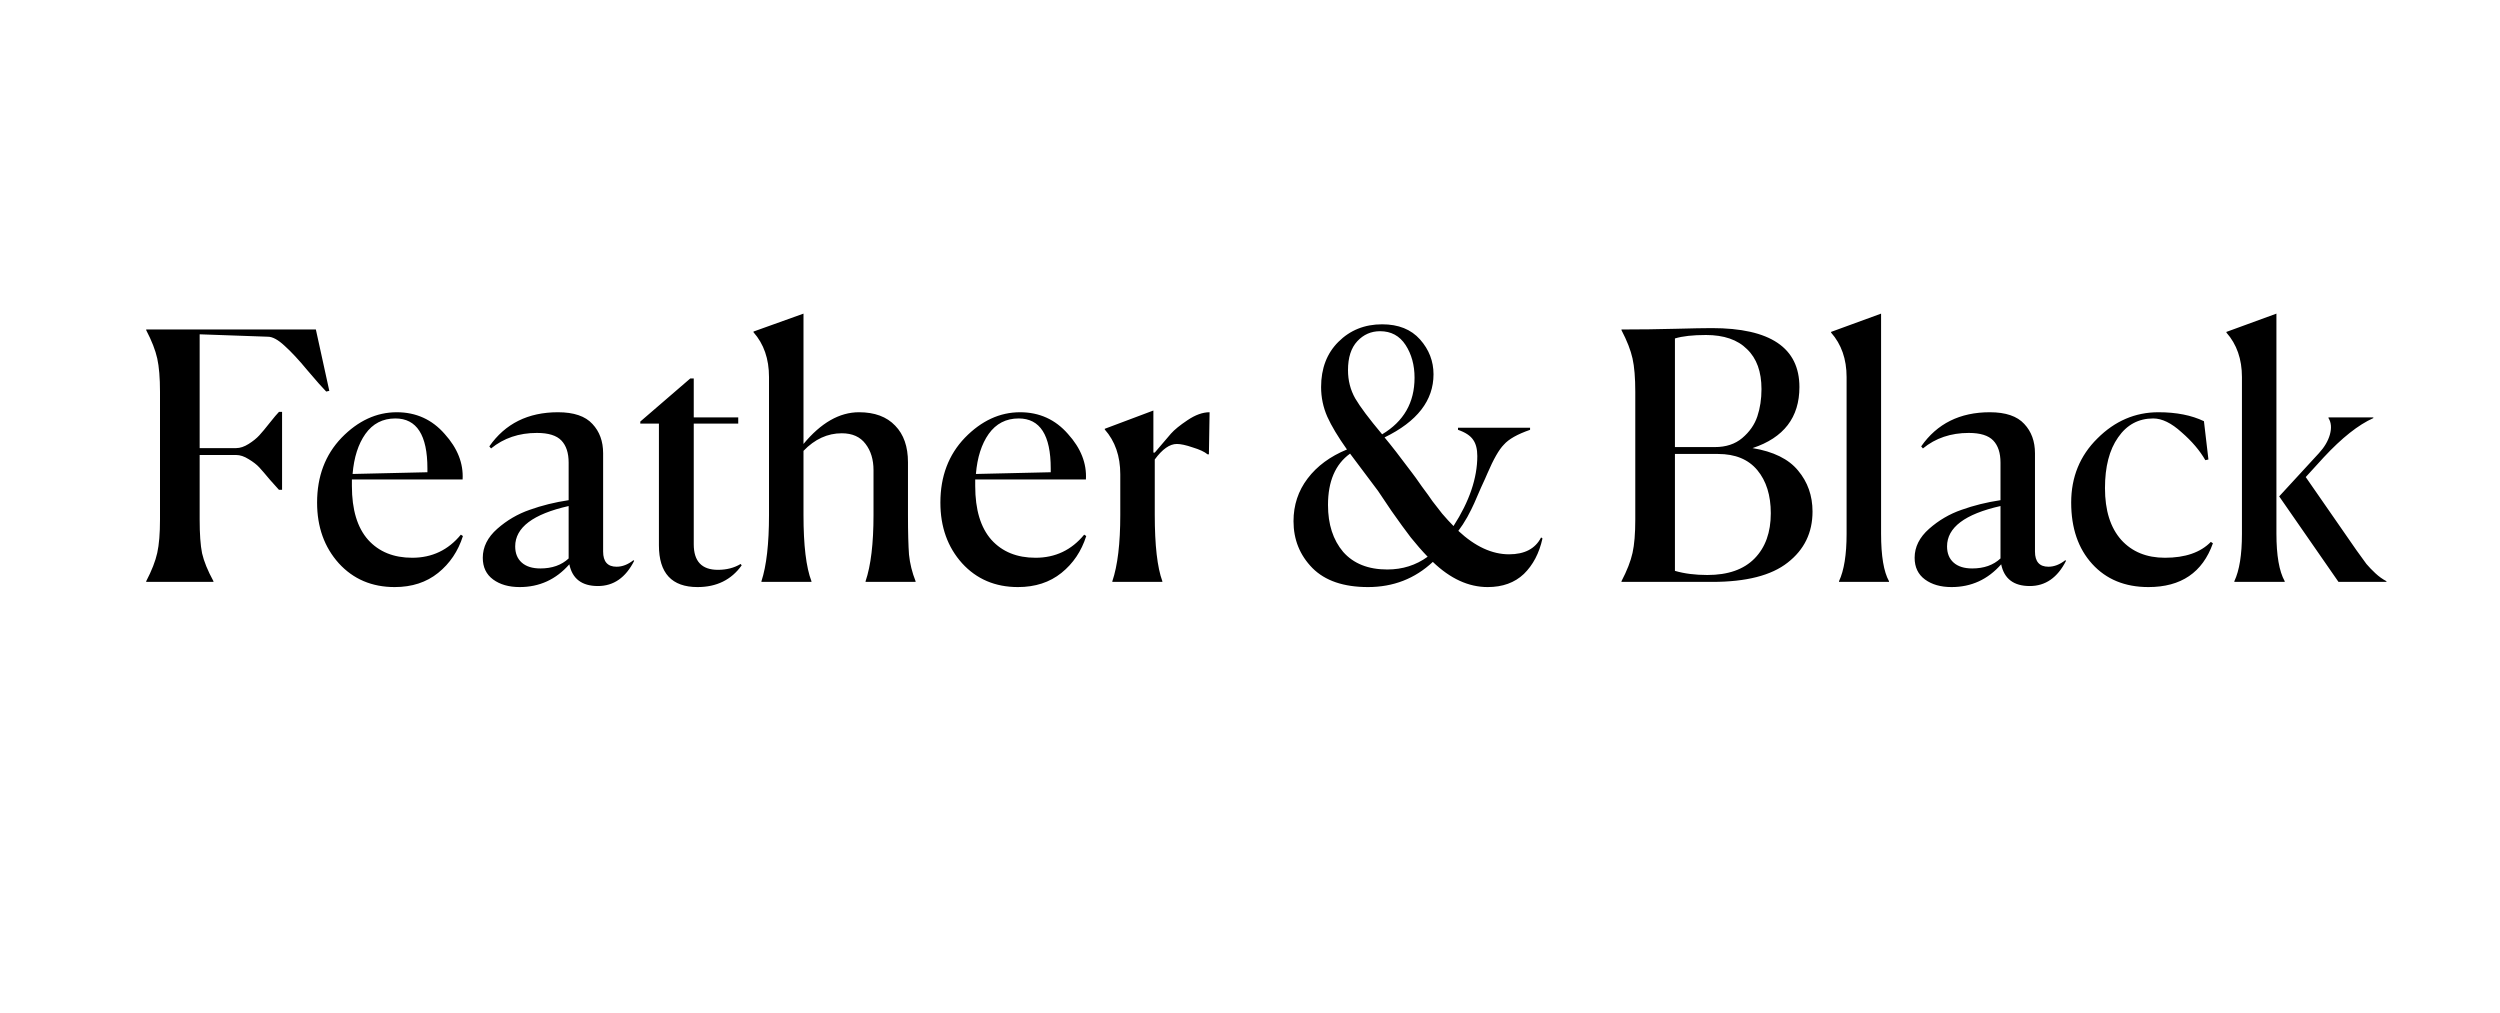 <svg width="116" height="47" viewBox="0 0 116 47" fill="none" xmlns="http://www.w3.org/2000/svg">
<path d="M9.904 27H6.784V26.968C7.04 26.477 7.211 26.04 7.296 25.656C7.381 25.272 7.424 24.755 7.424 24.104V18.184C7.424 17.533 7.381 17.016 7.296 16.632C7.211 16.248 7.04 15.811 6.784 15.32V15.288H14.656L15.28 18.136L15.136 18.168C14.976 18.008 14.688 17.683 14.272 17.192C13.867 16.701 13.509 16.317 13.2 16.04C12.901 15.763 12.645 15.624 12.432 15.624L9.264 15.512V20.792H10.96C11.141 20.792 11.333 20.728 11.536 20.6C11.739 20.472 11.904 20.339 12.032 20.2C12.16 20.061 12.32 19.869 12.512 19.624C12.715 19.368 12.859 19.197 12.944 19.112H13.088V22.728H12.944C12.891 22.675 12.752 22.52 12.528 22.264C12.315 22.008 12.149 21.816 12.032 21.688C11.915 21.56 11.749 21.432 11.536 21.304C11.333 21.176 11.141 21.112 10.96 21.112H9.264V24.104C9.264 24.776 9.301 25.299 9.376 25.672C9.461 26.045 9.637 26.477 9.904 26.968V27ZM21.48 24.872C21.256 25.576 20.872 26.147 20.328 26.584C19.785 27.021 19.113 27.24 18.312 27.24C17.256 27.24 16.392 26.872 15.72 26.136C15.049 25.389 14.713 24.451 14.713 23.32C14.713 22.104 15.091 21.101 15.848 20.312C16.616 19.523 17.47 19.128 18.409 19.128C19.305 19.128 20.046 19.464 20.633 20.136C21.23 20.797 21.507 21.501 21.465 22.248H16.328V22.552C16.328 23.651 16.579 24.483 17.081 25.048C17.582 25.603 18.265 25.88 19.128 25.88C20.046 25.88 20.798 25.523 21.384 24.808L21.48 24.872ZM18.345 19.416C17.758 19.416 17.294 19.656 16.953 20.136C16.622 20.605 16.424 21.224 16.36 21.992L19.832 21.912V21.736C19.832 20.189 19.337 19.416 18.345 19.416ZM25.073 26.376C25.617 26.376 26.055 26.221 26.385 25.912V23.48C24.732 23.853 23.905 24.477 23.905 25.352C23.905 25.672 24.006 25.923 24.209 26.104C24.412 26.285 24.7 26.376 25.073 26.376ZM27.745 27.192C26.998 27.192 26.556 26.856 26.417 26.184C25.799 26.888 25.03 27.24 24.113 27.24C23.612 27.24 23.201 27.123 22.881 26.888C22.561 26.653 22.401 26.317 22.401 25.88C22.401 25.379 22.625 24.931 23.073 24.536C23.521 24.141 24.023 23.848 24.577 23.656C25.142 23.453 25.745 23.304 26.385 23.208V21.464C26.385 21.016 26.273 20.675 26.049 20.44C25.825 20.205 25.447 20.088 24.913 20.088C24.081 20.088 23.372 20.328 22.785 20.808L22.705 20.712C23.441 19.656 24.503 19.128 25.889 19.128C26.625 19.128 27.159 19.309 27.489 19.672C27.82 20.024 27.985 20.477 27.985 21.032V25.592C27.985 26.061 28.193 26.296 28.609 26.296C28.876 26.296 29.137 26.195 29.393 25.992L29.425 26.024C29.03 26.803 28.471 27.192 27.745 27.192ZM32.366 27.24C31.171 27.24 30.574 26.595 30.574 25.304V19.656H29.71V19.56L32.03 17.56H32.19V19.368H34.254V19.656H32.19V25.256C32.19 26.045 32.563 26.44 33.31 26.44C33.715 26.44 34.067 26.349 34.366 26.168L34.414 26.232C33.934 26.904 33.251 27.24 32.366 27.24ZM35.331 27V26.968C35.565 26.253 35.682 25.229 35.682 23.896V17.496C35.682 16.653 35.443 15.96 34.962 15.416V15.384L37.282 14.552V20.6C38.093 19.619 38.952 19.128 39.858 19.128C40.584 19.128 41.144 19.336 41.538 19.752C41.933 20.157 42.13 20.723 42.13 21.448V23.896C42.13 24.707 42.147 25.32 42.178 25.736C42.221 26.152 42.322 26.563 42.483 26.968V27H40.163V26.968C40.408 26.243 40.531 25.219 40.531 23.896V21.816C40.531 21.325 40.408 20.92 40.163 20.6C39.917 20.269 39.549 20.104 39.059 20.104C38.397 20.104 37.805 20.376 37.282 20.92V23.896C37.282 25.304 37.405 26.328 37.651 26.968V27H35.331ZM50.402 24.872C50.178 25.576 49.794 26.147 49.25 26.584C48.706 27.021 48.034 27.24 47.234 27.24C46.178 27.24 45.314 26.872 44.642 26.136C43.97 25.389 43.634 24.451 43.634 23.32C43.634 22.104 44.013 21.101 44.77 20.312C45.538 19.523 46.392 19.128 47.33 19.128C48.226 19.128 48.968 19.464 49.554 20.136C50.152 20.797 50.429 21.501 50.386 22.248H45.25V22.552C45.25 23.651 45.501 24.483 46.002 25.048C46.504 25.603 47.186 25.88 48.05 25.88C48.968 25.88 49.72 25.523 50.306 24.808L50.402 24.872ZM47.266 19.416C46.68 19.416 46.216 19.656 45.874 20.136C45.544 20.605 45.346 21.224 45.282 21.992L48.754 21.912V21.736C48.754 20.189 48.258 19.416 47.266 19.416ZM51.613 27V26.968C51.858 26.243 51.981 25.219 51.981 23.896V22.008C51.981 21.165 51.741 20.472 51.261 19.928V19.896L53.517 19.048V21H53.581C53.922 20.595 54.173 20.301 54.333 20.12C54.493 19.939 54.749 19.731 55.101 19.496C55.464 19.251 55.805 19.128 56.125 19.128L56.093 21.08H56.029C55.89 20.963 55.661 20.856 55.341 20.76C55.032 20.653 54.786 20.6 54.605 20.6C54.274 20.6 53.933 20.84 53.581 21.32V23.88C53.581 25.299 53.698 26.328 53.933 26.968V27H51.613ZM69.027 27.24C68.141 27.24 67.293 26.851 66.483 26.072C65.651 26.851 64.648 27.24 63.475 27.24C62.344 27.24 61.485 26.947 60.899 26.36C60.312 25.763 60.019 25.037 60.019 24.184C60.019 23.437 60.237 22.776 60.675 22.2C61.112 21.624 61.72 21.176 62.499 20.856C62.083 20.269 61.779 19.763 61.587 19.336C61.395 18.899 61.299 18.44 61.299 17.96C61.299 17.096 61.565 16.397 62.099 15.864C62.643 15.32 63.32 15.048 64.131 15.048C64.888 15.048 65.475 15.283 65.891 15.752C66.307 16.221 66.515 16.76 66.515 17.368C66.515 18.584 65.757 19.56 64.243 20.296C64.531 20.637 64.957 21.187 65.523 21.944C65.608 22.051 65.757 22.259 65.971 22.568C66.195 22.867 66.36 23.096 66.467 23.256C66.584 23.405 66.733 23.597 66.915 23.832C67.107 24.056 67.283 24.248 67.443 24.408C68.179 23.267 68.547 22.184 68.547 21.16C68.547 20.84 68.483 20.589 68.355 20.408C68.227 20.216 67.992 20.061 67.651 19.944V19.848H70.995V19.944C70.408 20.147 70.003 20.376 69.779 20.632C69.555 20.856 69.299 21.304 69.011 21.976C68.968 22.083 68.872 22.296 68.723 22.616C68.584 22.936 68.477 23.181 68.403 23.352C68.328 23.523 68.221 23.736 68.083 23.992C67.944 24.237 67.805 24.451 67.667 24.632C68.445 25.357 69.229 25.72 70.019 25.72C70.744 25.72 71.24 25.459 71.507 24.936L71.571 24.984C71.421 25.667 71.133 26.216 70.707 26.632C70.28 27.037 69.72 27.24 69.027 27.24ZM64.371 26.424C65.075 26.424 65.699 26.227 66.243 25.832C65.976 25.555 65.715 25.256 65.459 24.936C65.213 24.616 64.915 24.205 64.563 23.704C64.221 23.192 64.013 22.883 63.939 22.776L62.643 21.048C61.96 21.539 61.619 22.333 61.619 23.432C61.619 24.328 61.853 25.053 62.323 25.608C62.803 26.152 63.485 26.424 64.371 26.424ZM62.547 17.176C62.547 17.656 62.659 18.093 62.883 18.488C63.107 18.872 63.523 19.427 64.131 20.152C65.133 19.555 65.635 18.68 65.635 17.528C65.635 16.941 65.496 16.435 65.219 16.008C64.941 15.581 64.547 15.368 64.035 15.368C63.619 15.368 63.267 15.523 62.979 15.832C62.691 16.141 62.547 16.589 62.547 17.176ZM75.237 27V26.968C75.493 26.477 75.664 26.04 75.749 25.656C75.835 25.272 75.877 24.755 75.877 24.104V18.184C75.877 17.533 75.835 17.016 75.749 16.632C75.664 16.248 75.493 15.811 75.237 15.32V15.288C76.112 15.288 76.944 15.277 77.733 15.256C78.522 15.235 79.088 15.224 79.429 15.224C82.138 15.224 83.493 16.136 83.493 17.96C83.493 19.368 82.768 20.312 81.317 20.792C82.288 20.952 82.992 21.299 83.429 21.832C83.877 22.365 84.101 23 84.101 23.736C84.101 24.717 83.717 25.507 82.949 26.104C82.192 26.701 81.024 27 79.445 27H75.237ZM79.573 20.744C80.085 20.744 80.507 20.605 80.837 20.328C81.178 20.04 81.413 19.704 81.541 19.32C81.669 18.936 81.733 18.515 81.733 18.056C81.733 17.245 81.509 16.627 81.061 16.2C80.624 15.763 79.989 15.544 79.157 15.544C78.549 15.544 78.069 15.597 77.717 15.704V20.744H79.573ZM79.221 26.68C80.181 26.68 80.912 26.424 81.413 25.912C81.915 25.4 82.165 24.701 82.165 23.816C82.165 22.984 81.957 22.317 81.541 21.816C81.125 21.315 80.517 21.064 79.717 21.064H77.717V26.488C78.154 26.616 78.656 26.68 79.221 26.68ZM85.33 26.968C85.565 26.467 85.682 25.736 85.682 24.776V17.496C85.682 16.664 85.442 15.976 84.962 15.432V15.4L87.282 14.552V24.76C87.282 25.795 87.405 26.531 87.65 26.968V27H85.33V26.968ZM91.511 26.376C92.055 26.376 92.492 26.221 92.823 25.912V23.48C91.169 23.853 90.343 24.477 90.343 25.352C90.343 25.672 90.444 25.923 90.647 26.104C90.849 26.285 91.137 26.376 91.511 26.376ZM94.183 27.192C93.436 27.192 92.993 26.856 92.855 26.184C92.236 26.888 91.468 27.24 90.551 27.24C90.049 27.24 89.639 27.123 89.319 26.888C88.999 26.653 88.839 26.317 88.839 25.88C88.839 25.379 89.063 24.931 89.511 24.536C89.959 24.141 90.46 23.848 91.015 23.656C91.58 23.453 92.183 23.304 92.823 23.208V21.464C92.823 21.016 92.711 20.675 92.487 20.44C92.263 20.205 91.884 20.088 91.351 20.088C90.519 20.088 89.809 20.328 89.223 20.808L89.143 20.712C89.879 19.656 90.94 19.128 92.327 19.128C93.063 19.128 93.596 19.309 93.927 19.672C94.257 20.024 94.423 20.477 94.423 21.032V25.592C94.423 26.061 94.631 26.296 95.047 26.296C95.313 26.296 95.575 26.195 95.831 25.992L95.863 26.024C95.468 26.803 94.908 27.192 94.183 27.192ZM102.679 25.208C102.199 26.563 101.202 27.24 99.687 27.24C98.599 27.24 97.73 26.883 97.079 26.168C96.428 25.453 96.103 24.504 96.103 23.32C96.103 22.136 96.508 21.144 97.319 20.344C98.13 19.533 99.074 19.128 100.151 19.128C100.983 19.128 101.687 19.267 102.263 19.544L102.471 21.32L102.327 21.352C102.071 20.904 101.703 20.472 101.223 20.056C100.754 19.629 100.316 19.416 99.911 19.416C99.228 19.416 98.684 19.709 98.279 20.296C97.874 20.872 97.671 21.656 97.671 22.648C97.671 23.683 97.922 24.483 98.423 25.048C98.924 25.603 99.602 25.88 100.455 25.88C101.394 25.88 102.103 25.635 102.583 25.144L102.679 25.208ZM103.674 26.968C103.909 26.467 104.026 25.736 104.026 24.776V17.496C104.026 16.664 103.786 15.976 103.306 15.432V15.4L105.626 14.552V24.76C105.626 25.773 105.754 26.509 106.01 26.968V27H103.674V26.968ZM108.506 27L105.754 23.032L107.594 21.032C107.85 20.755 108.021 20.467 108.106 20.168C108.192 19.859 108.17 19.603 108.042 19.4V19.368H110.122V19.4C109.429 19.709 108.661 20.317 107.818 21.224L106.986 22.136L109.338 25.528C109.541 25.805 109.696 26.019 109.802 26.168C109.92 26.307 110.058 26.451 110.218 26.6C110.378 26.749 110.549 26.872 110.73 26.968V27H108.506Z" fill="black"/>
</svg>

